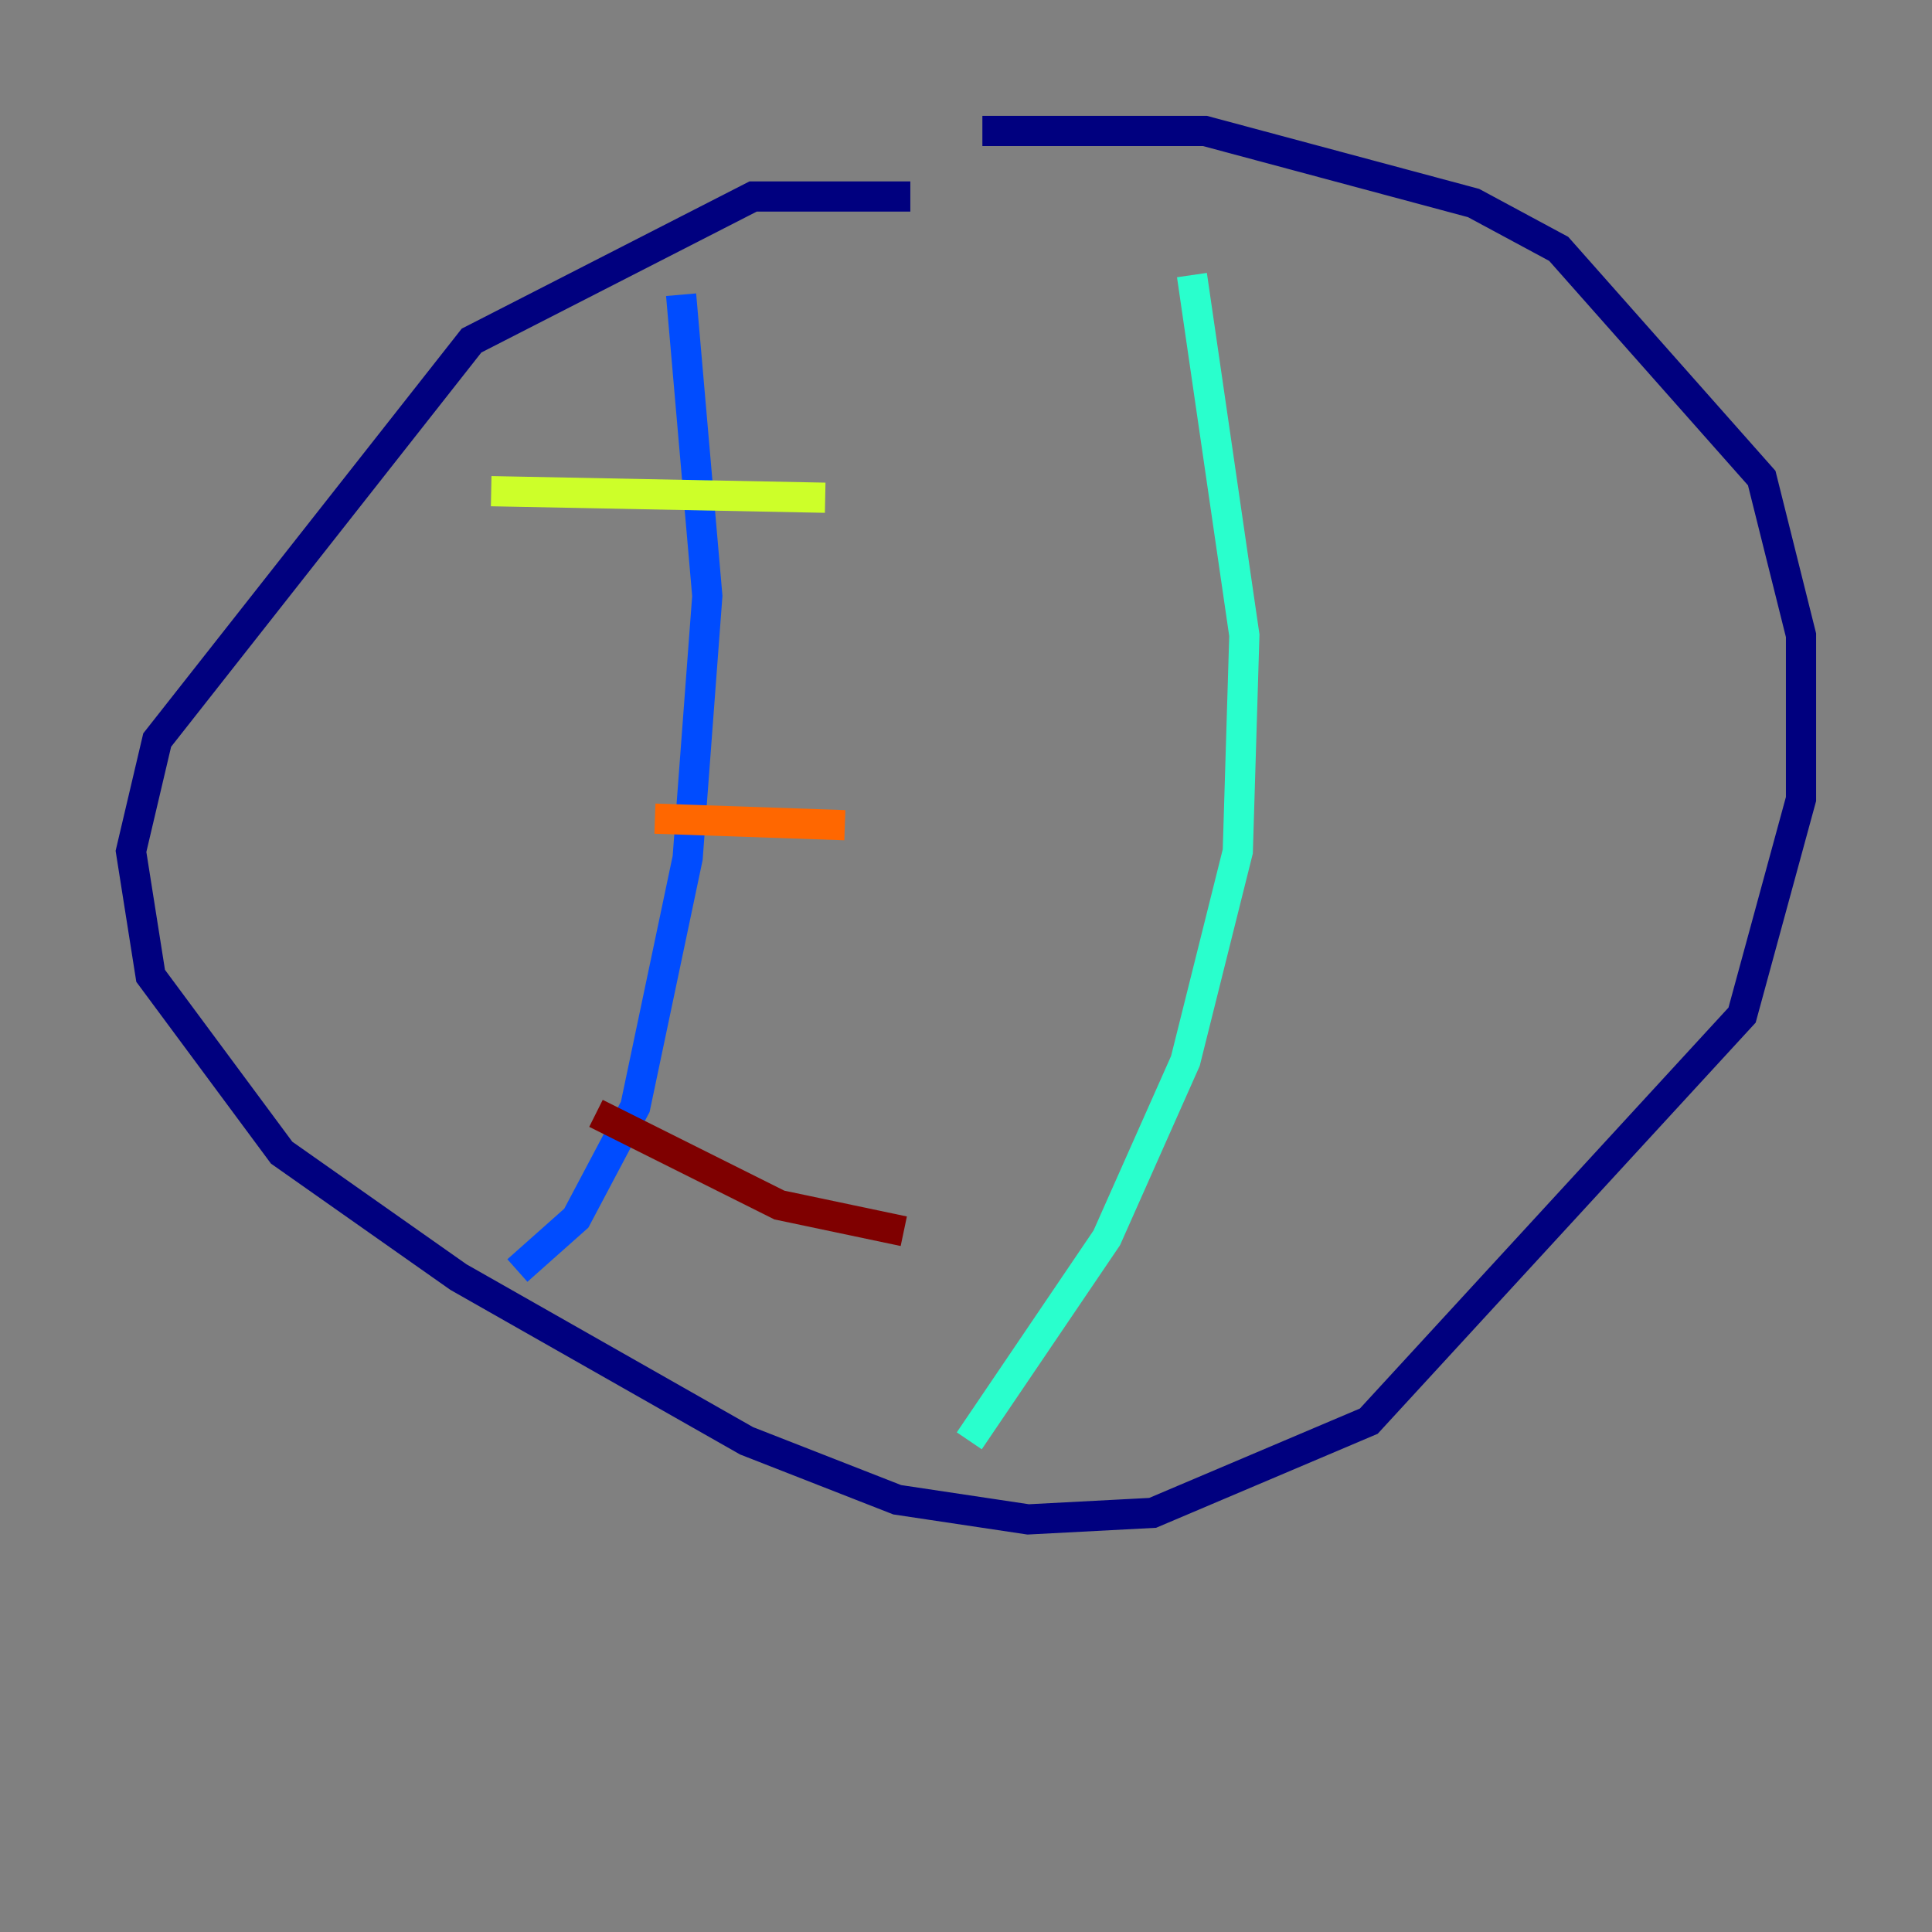 <?xml version="1.0" encoding="utf-8" ?>
<svg baseProfile="tiny" height="128" version="1.2" viewBox="0,0,128,128" width="128" xmlns="http://www.w3.org/2000/svg" xmlns:ev="http://www.w3.org/2001/xml-events" xmlns:xlink="http://www.w3.org/1999/xlink"><rect x="0" y="0" width="128" height="128" fill="#808080" stroke="none"/><defs /><polyline fill="none" points="60.312,13.017 49.898,13.017 31.241,22.563 10.414,49.031 8.678,56.407 9.98,64.651 18.658,76.366 30.373,84.61 49.464,95.458 59.444,99.363 68.122,100.664 76.366,100.231 90.685,94.156 115.417,67.254 119.322,52.936 119.322,42.088 116.719,31.675 103.268,16.488 97.627,13.451 79.837,8.678 65.085,8.678" stroke="#00007f" stroke-width="2" /><polyline fill="none" points="45.125,19.525 46.861,39.485 45.559,56.841 42.088,73.329 38.183,80.705 34.278,84.176" stroke="#004cff" stroke-width="2" /><polyline fill="none" points="78.969,18.224 82.441,42.088 82.007,56.407 78.536,70.291 73.329,82.007 64.217,95.458" stroke="#29ffcd" stroke-width="2" /><polyline fill="none" points="32.542,32.542 54.671,32.976" stroke="#cdff29" stroke-width="2" /><polyline fill="none" points="43.39,54.237 55.973,54.671" stroke="#ff6700" stroke-width="2" /><polyline fill="none" points="39.485,73.763 51.634,79.837 59.878,81.573" stroke="#7f0000" stroke-width="2" /></svg>